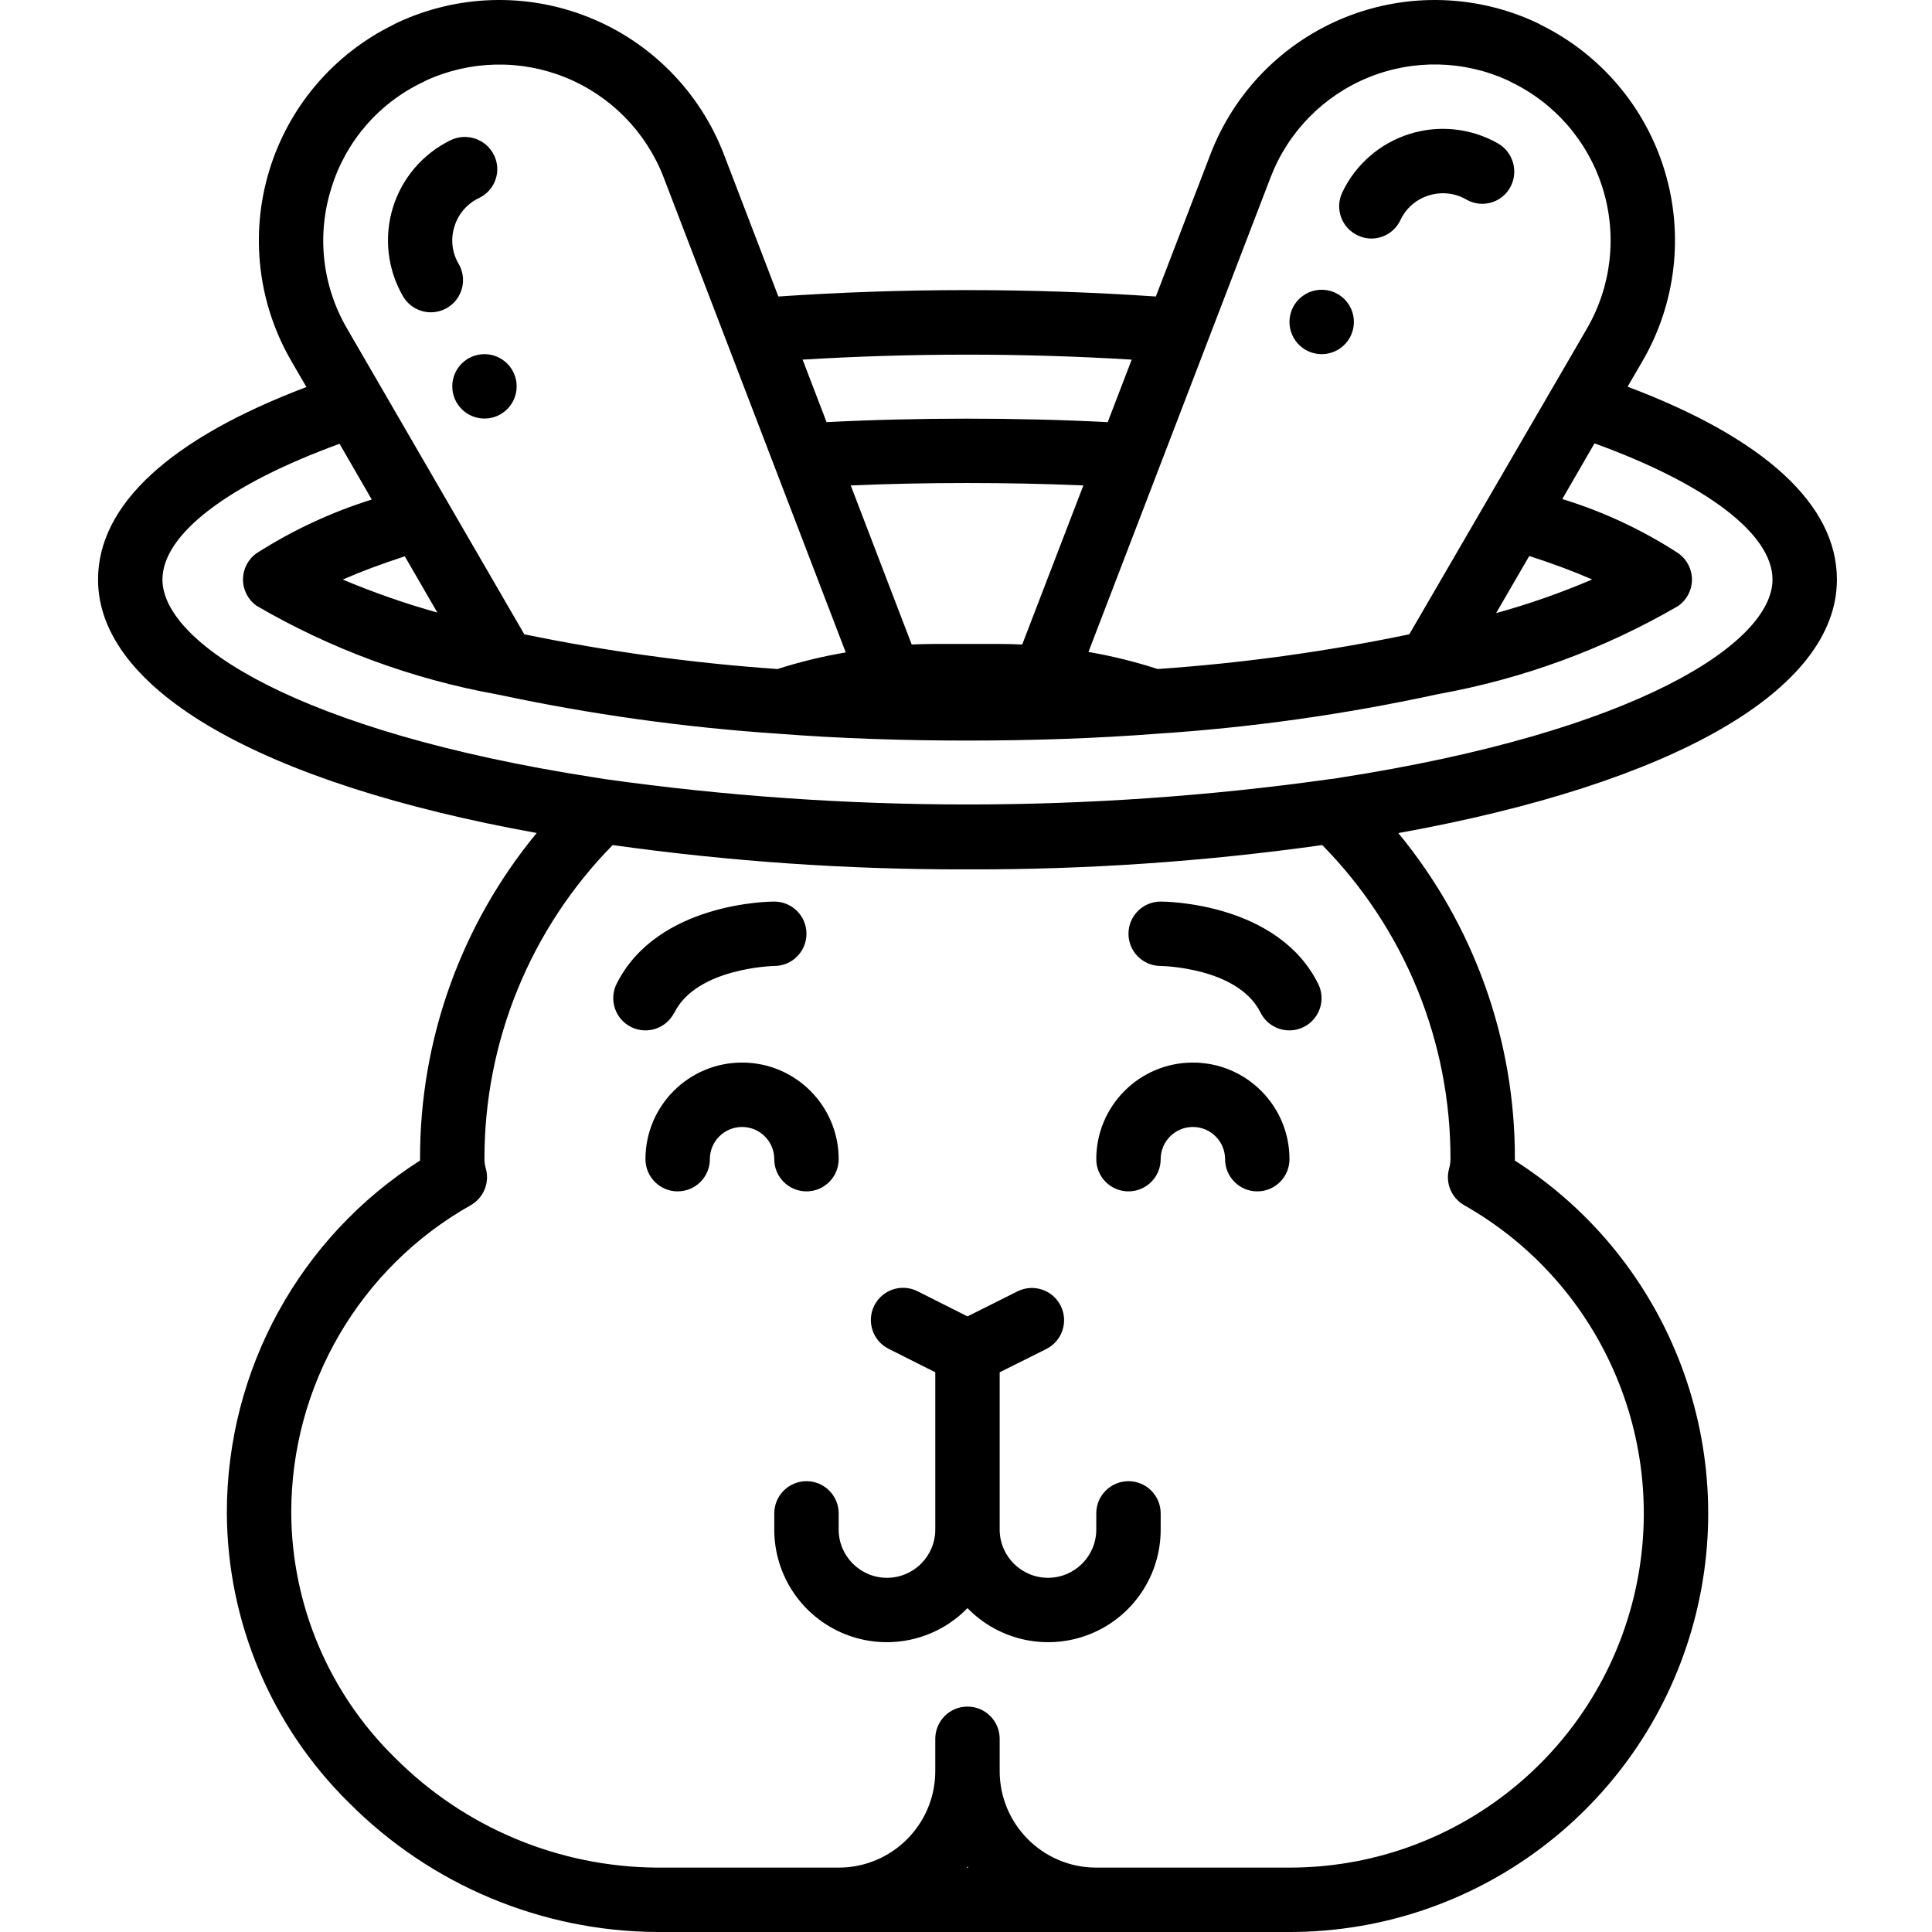 <svg height="511pt" viewBox="-25 0 511 511.983" width="511pt" xmlns="http://www.w3.org/2000/svg"><path d="m88.684 82.758c3.047-.004 5.863-1.633 7.383-4.273 1.523-2.637 1.523-5.891 0-8.527-1.781-2.992-2.191-6.602-1.137-9.918 1.023-3.371 3.441-6.148 6.641-7.625 2.02-.996 3.559-2.754 4.277-4.891.719-2.133.555-4.465-.457-6.477-2.125-4.23-7.258-5.957-11.512-3.875-7.355 3.598-12.891 10.086-15.277 17.922-2.387 7.836-1.41 16.309 2.691 23.395 1.523 2.641 4.344 4.27 7.391 4.27zm0 0"/><path d="m111.426 102.383c0 4.715-3.82 8.535-8.535 8.535-4.711 0-8.531-3.82-8.531-8.535 0-4.711 3.82-8.531 8.531-8.531 4.715 0 8.535 3.82 8.535 8.531zm0 0"/><path d="m334.281 62.371c1.137.555 2.387.848 3.652.852 3.285-.012 6.273-1.91 7.68-4.879 1.469-3.16 4.211-5.543 7.543-6.555 3.402-1.074 7.102-.633 10.156 1.211 4.102 2.211 9.219.684 11.441-3.414 2.242-4.137.75-9.309-3.352-11.621-7.137-4.035-15.629-4.918-23.441-2.441-7.816 2.477-14.25 8.09-17.758 15.496-2.004 4.262-.18 9.34 4.078 11.352zm0 0"/><path d="m329.598 92.348c3.879-2.672 4.859-7.984 2.191-11.867-2.672-3.879-7.984-4.863-11.867-2.191-3.883 2.672-4.867 7.984-2.195 11.867 1.281 1.863 3.254 3.145 5.48 3.555 2.227.41 4.523-.078 6.391-1.363zm0 0"/><path d="m188.227 315.715c4.711 0 8.531-3.82 8.531-8.531 0-14.141-11.461-25.602-25.598-25.602-14.141 0-25.602 11.461-25.602 25.602 0 4.711 3.82 8.531 8.531 8.531 4.715 0 8.535-3.82 8.535-8.531 0-4.715 3.82-8.535 8.535-8.535 4.711 0 8.531 3.82 8.531 8.535 0 4.711 3.82 8.531 8.535 8.531zm0 0"/><path d="m290.625 281.582c-14.137 0-25.602 11.461-25.602 25.602 0 4.711 3.82 8.531 8.535 8.531 4.711 0 8.531-3.82 8.531-8.531 0-4.715 3.824-8.535 8.535-8.535s8.535 3.82 8.535 8.535c0 4.711 3.82 8.531 8.531 8.531 4.715 0 8.535-3.82 8.535-8.531 0-14.141-11.465-25.602-25.602-25.602zm0 0"/><path d="m273.559 392.516c-4.715 0-8.535 3.82-8.535 8.535v4.266c0 7.07-5.73 12.801-12.797 12.801-7.07 0-12.801-5.73-12.801-12.801v-41.66l12.348-6.168c4.219-2.109 5.93-7.234 3.82-11.453-2.105-4.219-7.23-5.93-11.449-3.824l-13.254 6.633-13.25-6.672c-4.219-2.109-9.348-.398-11.453 3.82s-.395 9.348 3.824 11.453l12.348 6.211v41.66c0 7.07-5.73 12.801-12.801 12.801-7.07 0-12.801-5.73-12.801-12.801v-4.266c0-4.715-3.82-8.535-8.531-8.535-4.715 0-8.535 3.82-8.535 8.535v4.266c-.016 12.145 7.332 23.086 18.582 27.664 11.246 4.578 24.148 1.879 32.617-6.824 8.469 8.703 21.371 11.402 32.621 6.824 11.246-4.578 18.598-15.52 18.578-27.664v-4.266c0-4.715-3.82-8.535-8.531-8.535zm0 0"/><path d="m153.238 268.332c5.863-11.82 26.086-12.348 26.453-12.348 4.715 0 8.535-3.82 8.535-8.535 0-4.711-3.82-8.531-8.535-8.531-1.262 0-30.992.246-41.77 21.785-2.109 4.219-.395 9.344 3.82 11.449 4.219 2.109 9.348.398 11.453-3.82zm0 0"/><path d="m282.09 238.918c-4.711 0-8.531 3.82-8.531 8.531 0 4.715 3.82 8.535 8.531 8.535.207 0 20.48.34 26.457 12.348 1.359 2.727 4.074 4.523 7.121 4.707 3.043.184 5.953-1.27 7.637-3.816 1.68-2.543 1.879-5.793.516-8.52-10.734-21.539-40.465-21.785-41.73-21.785zm0 0"/><path d="m461.293 153.582c0-19.871-19.16-37.426-55.469-51.105l3.969-6.824c8.844-15.25 10.969-33.48 5.871-50.352-5.098-16.875-16.961-30.879-32.77-38.68-.25-.16-.516-.305-.785-.434-16.023-7.633-34.508-8.227-50.992-1.645-16.484 6.586-29.473 19.75-35.832 36.324l-14.473 37.707c-33.309-2.262-66.73-2.262-100.035 0l-14.449-37.699c-6.375-16.578-19.375-29.746-35.871-36.332-16.496-6.586-34.992-5.988-51.031 1.645-.238.117-.488.246-.719.391-15.836 7.777-27.734 21.781-32.855 38.664-5.121 16.883-3.008 35.137 5.84 50.398l4.02 6.922c-36.141 13.68-55.219 31.207-55.219 51.02 0 29.246 43.203 53.992 116.242 67.16-20.074 24.324-31.008 54.902-30.91 86.441v.359c-31.902 20.305-51.215 55.508-51.199 93.328.105 28.969 11.805 56.691 32.488 76.98 21.586 21.66 50.852 33.93 81.434 34.133h167.68c49.289.008 92.676-32.508 106.5-79.82 13.824-47.312-5.227-98.074-46.77-124.605v-.375c.094-31.527-10.832-62.094-30.891-86.418 73.031-13.176 116.227-37.938 116.227-67.184zm-81.527-6.238c6.176 1.988 11.816 4.09 16.672 6.215-8.277 3.539-16.785 6.52-25.461 8.918zm-68.543-100.359c4.609-12.016 13.984-21.59 25.898-26.453 11.914-4.863 25.312-4.578 37.012.785.234.137.473.266.715.383 11.727 5.613 20.57 15.867 24.402 28.289 3.836 12.422 2.305 25.879-4.219 37.121l-47.055 80.98c-21.992 4.586-44.273 7.66-66.688 9.199-5.996-1.941-12.125-3.453-18.336-4.523zm-65.824 123.812c-1.938-.086-3.91-.148-5.973-.148h-17.066c-2.188 0-4.27.062-6.246.148l-16.156-42.156c19.867-.855 41.816-.855 61.645 0zm29.012-75.496-6.355 16.57c-23.637-1.234-50.801-1.234-74.504 0l-6.352-16.57c29.047-1.758 58.168-1.758 87.211 0zm-212.102-45.414c3.785-12.406 12.637-22.633 24.371-28.16.223-.109.441-.227.656-.359 11.719-5.383 25.141-5.68 37.086-.82 11.941 4.863 21.34 14.453 25.965 26.488l48.25 125.859c-6.129 1.035-12.172 2.504-18.09 4.395-22.547-1.562-44.965-4.637-67.098-9.199l-46.934-80.957c-6.605-11.262-8.137-24.793-4.207-37.246zm28.09 112.434c-8.527-2.379-16.895-5.301-25.055-8.738 4.824-2.113 10.379-4.195 16.438-6.16zm140.27 332.598c.078-.094.156-.172.223-.266.07.094.145.172.223.266zm131.859-175.531c37.086 21.016 55.352 64.387 44.48 105.605-10.871 41.219-48.156 69.934-90.781 69.926h-51.203c-14.137 0-25.598-11.461-25.598-25.602v-8.531c0-4.715-3.82-8.535-8.535-8.535-4.711 0-8.531 3.82-8.531 8.535v8.531c0 14.141-11.461 25.602-25.602 25.602h-48.211c-26.047-.184-50.969-10.637-69.352-29.09-17.477-17.098-27.383-40.477-27.504-64.922-.035-33.762 18.137-64.918 47.539-81.512 3.422-1.93 5.086-5.945 4.027-9.727-.238-.809-.363-1.645-.367-2.484-.059-31.137 12.148-61.043 33.98-83.242 31.148 4.371 62.566 6.527 94.02 6.441 31.453.094 62.867-2.059 94.012-6.441 21.852 22.188 34.062 52.102 33.988 83.242-.004.84-.125 1.676-.367 2.484-1.055 3.773.594 7.781 4.004 9.719zm-33.168-113.262c-.875.172-1.754.297-2.637.375-63.57 8.91-128.074 8.91-191.645 0l-3.223-.512c-78.535-12.172-114.297-35.695-114.297-52.406 0-12.023 17.492-25.258 46.934-35.977l8.531 14.773c-10.754 3.367-21.016 8.152-30.512 14.223-2.266 1.602-3.609 4.199-3.609 6.969 0 2.77 1.344 5.367 3.609 6.969 19.688 11.469 41.234 19.41 63.656 23.465.18.043.355.078.539.102 24.406 5.211 49.156 8.664 74.059 10.328 15.465 1.203 32.336 1.816 50.125 1.816 17.793 0 34.672-.613 50.195-1.809 24.949-1.633 49.746-5.121 74.18-10.43l.348-.074c22.418-4.02 43.961-11.93 63.652-23.375 2.258-1.594 3.605-4.184 3.617-6.945.008-2.766-1.324-5.363-3.574-6.973-9.543-6.211-19.906-11.055-30.789-14.395l8.535-14.762c29.59 10.75 47.172 24.012 47.172 36.094 0 16.742-35.84 40.32-114.867 52.543zm0 0"/></svg>